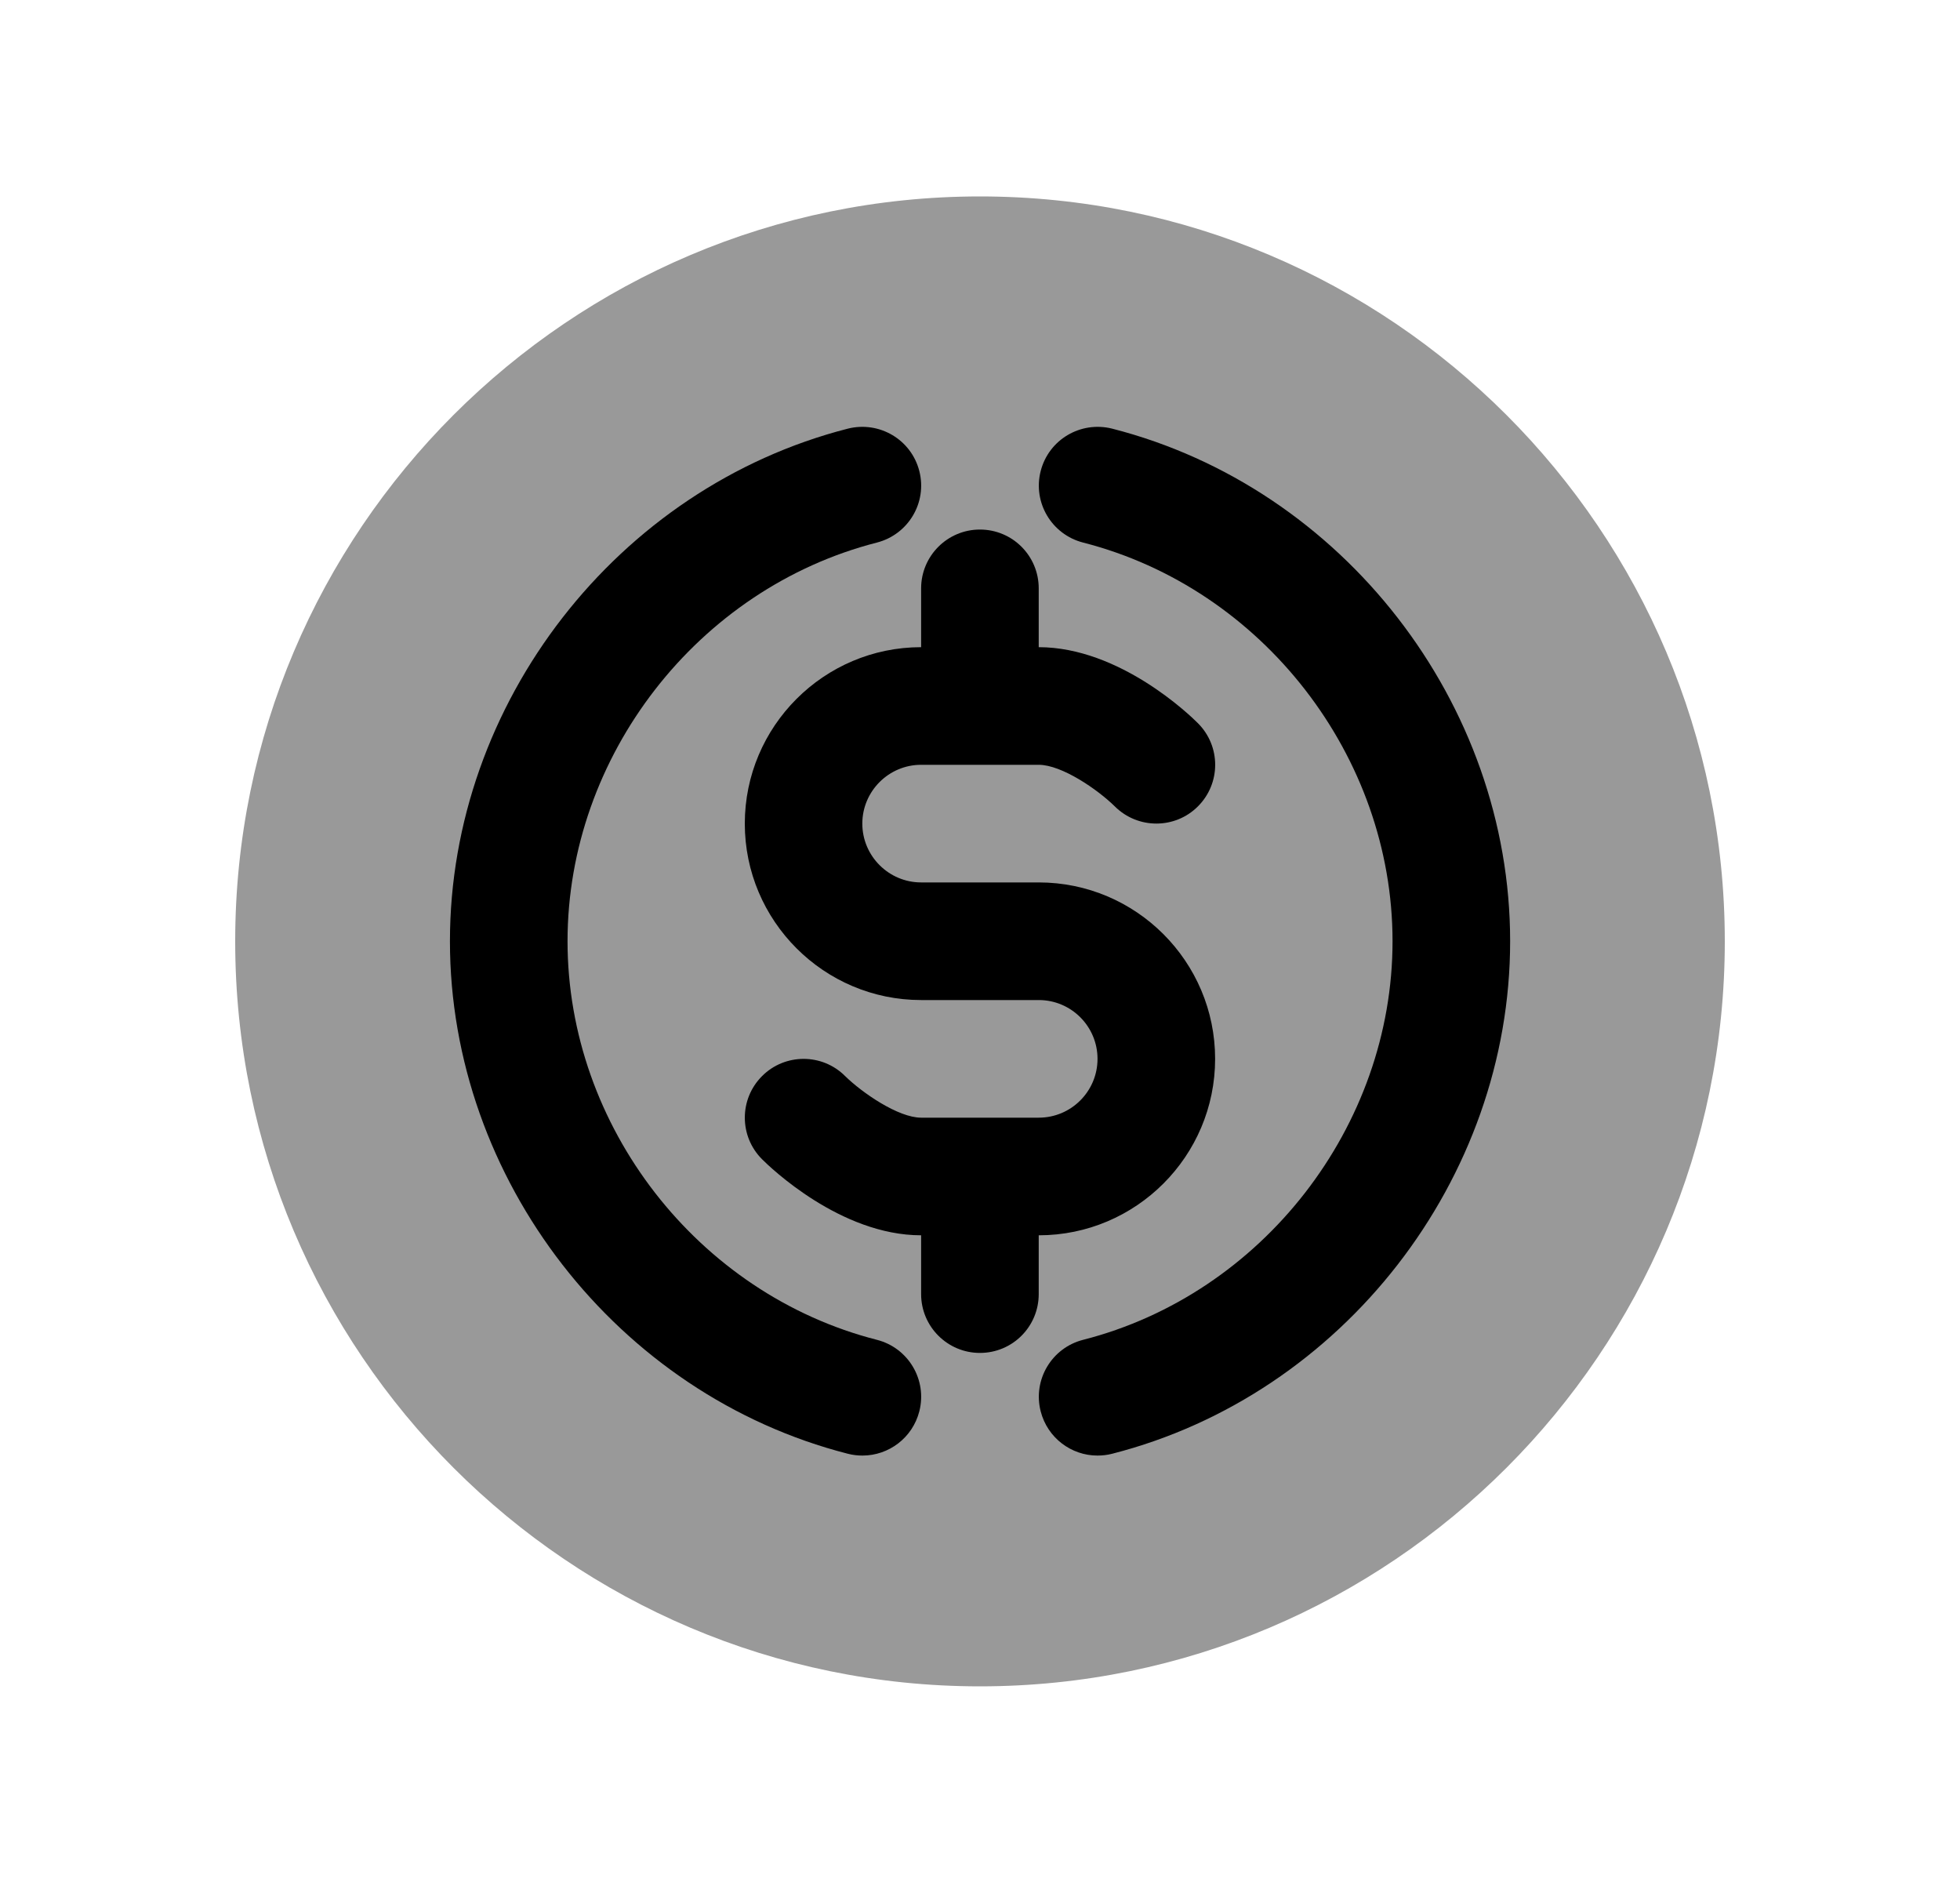 <svg width="25" height="24" viewBox="0 0 25 24" fill="none" xmlns="http://www.w3.org/2000/svg">
<path opacity="0.4" fill-rule="evenodd" clip-rule="evenodd" d="M12.499 2.505C7.262 2.505 3 6.767 3 12.005C3 17.243 7.262 21.505 12.499 21.505C17.738 21.505 22 17.243 22 12.005C22 6.767 17.738 2.505 12.499 2.505Z" fill="black"/>
<path d="M13.998 18.562C14.06 18.562 14.123 18.555 14.185 18.539C17.127 17.788 19.262 15.039 19.262 12.003C19.262 8.967 17.127 6.218 14.185 5.466C13.784 5.366 13.377 5.605 13.274 6.007C13.171 6.408 13.414 6.816 13.815 6.919C16.102 7.504 17.762 9.642 17.762 12.003C17.762 14.364 16.102 16.502 13.815 17.086C13.414 17.188 13.171 17.597 13.274 17.998C13.361 18.337 13.665 18.562 13.998 18.562Z" fill="black"/>
<path d="M12.499 17.253C12.915 17.253 13.249 16.917 13.249 16.503V15.753C14.491 15.753 15.499 14.743 15.499 13.503C15.499 12.263 14.491 11.253 13.249 11.253H11.749C11.336 11.253 10.999 10.916 10.999 10.503C10.999 10.09 11.336 9.753 11.749 9.753H13.249C13.543 9.753 14.002 10.069 14.22 10.284C14.514 10.576 14.989 10.575 15.28 10.283C15.573 9.99 15.573 9.516 15.28 9.223C15.181 9.123 14.281 8.253 13.249 8.253V7.503C13.249 7.089 12.915 6.753 12.499 6.753C12.085 6.753 11.749 7.089 11.749 7.503V8.253C10.509 8.253 9.5 9.263 9.5 10.503C9.5 11.743 10.509 12.753 11.749 12.753H13.249C13.664 12.753 13.999 13.09 13.999 13.503C13.999 13.916 13.664 14.253 13.249 14.253H11.749C11.457 14.253 10.996 13.935 10.78 13.723C10.488 13.43 10.012 13.43 9.72 13.723C9.427 14.016 9.427 14.49 9.72 14.783C9.82 14.883 10.719 15.753 11.749 15.753V16.503C11.749 16.917 12.085 17.253 12.499 17.253Z" fill="black"/>
<path d="M11.001 18.562C11.335 18.562 11.639 18.337 11.726 17.998C11.829 17.597 11.586 17.188 11.185 17.086C8.899 16.502 7.239 14.364 7.239 12.003C7.239 9.642 8.899 7.504 11.185 6.919C11.586 6.816 11.829 6.408 11.726 6.007C11.623 5.605 11.216 5.366 10.815 5.466C7.874 6.218 5.739 8.967 5.739 12.003C5.739 15.039 7.874 17.788 10.815 18.539C10.877 18.555 10.94 18.562 11.001 18.562Z" fill="black"/>
</svg>
